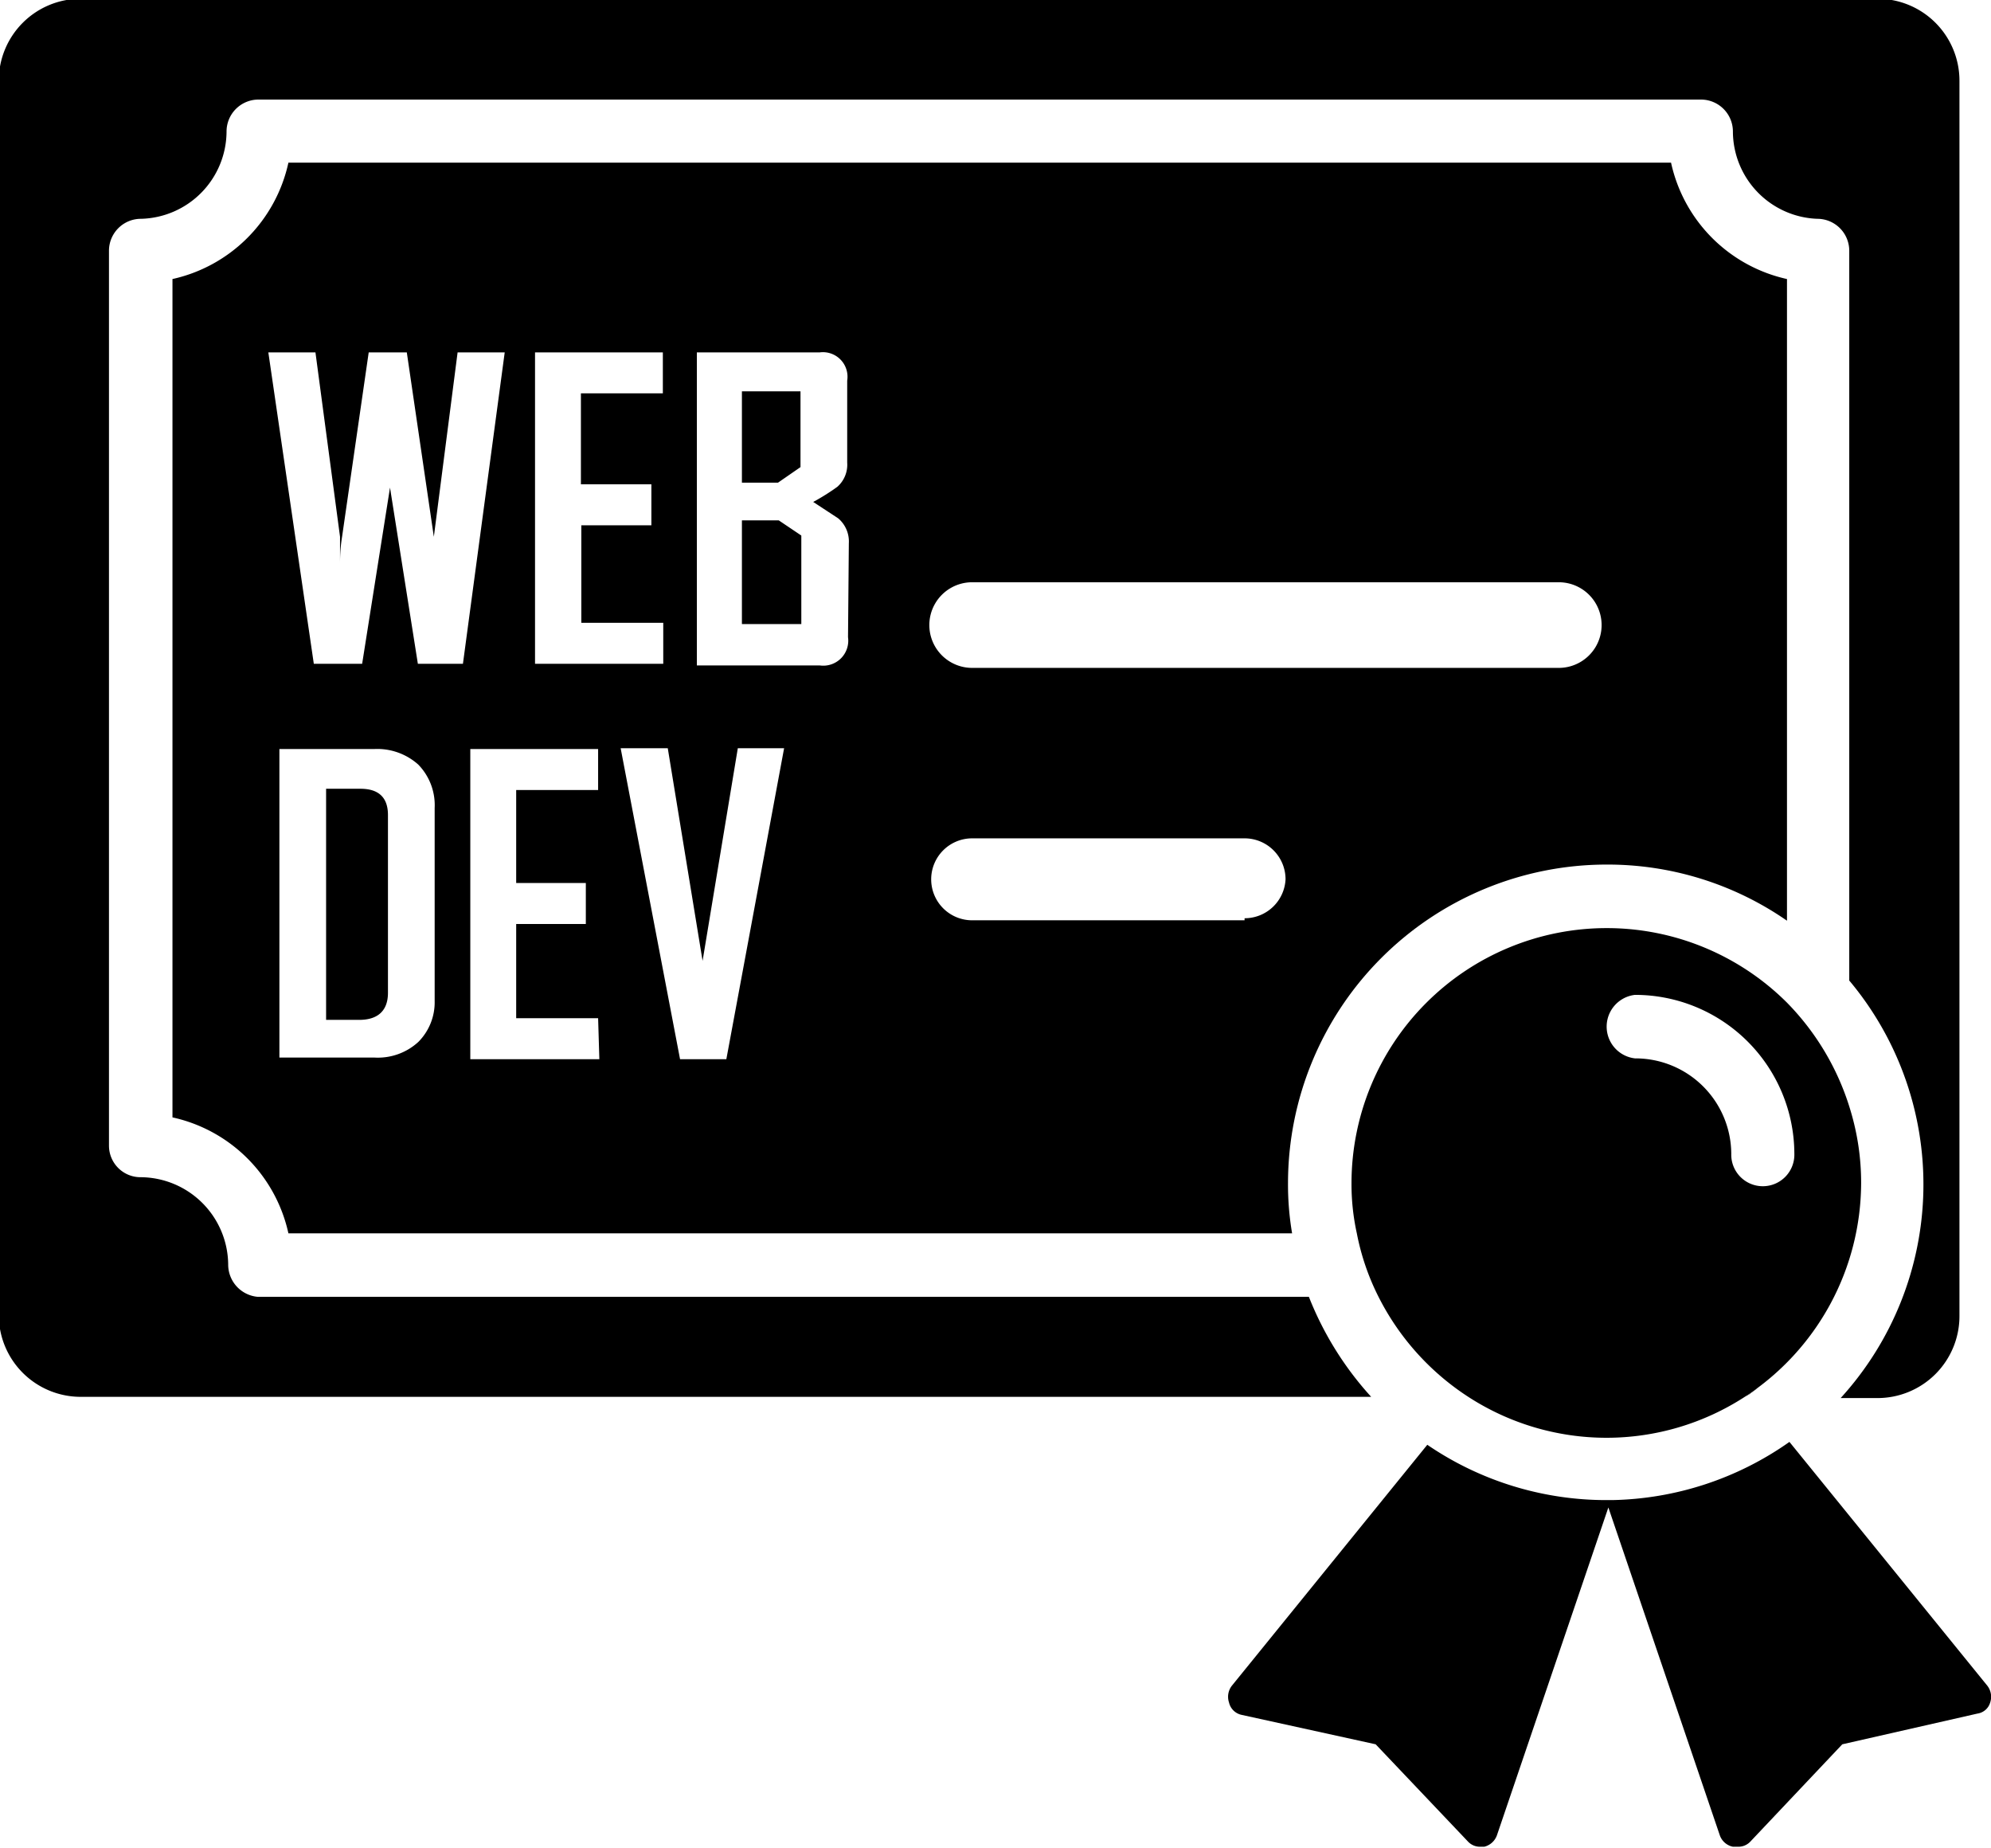 <svg id="Layer_1" data-name="Layer 1" xmlns="http://www.w3.org/2000/svg" width="48.6" height="45.11" viewBox="0 0 48.6 45.11"><path d="M43.3,36.54l.3-.22c-.06.06-.13.1-.19.15Z" transform="translate(-0.7 -2.45)"/><path d="M18.81,12v2.23h.88l.55-.39V12Zm.9,3.15h-.9v2.52h1.45V15.52Zm0,0h-.9v2.52h1.45V15.52ZM18.81,12v2.23h.88l.55-.39V12Zm0,0v2.23h.88l.55-.39V12Zm.9,3.15h-.9v2.52h1.45V15.52Zm0,0h-.9v2.52h1.45V15.52Zm.53-1.31V12H18.81v2.23h.88ZM41.49,6.42H7.74A3.72,3.72,0,0,1,4.91,9.26V29.72a3.71,3.71,0,0,1,2.83,2.83h24.5a7.12,7.12,0,0,1-.1-1.23,7.78,7.78,0,0,1,7.77-7.77,7.68,7.68,0,0,1,4.41,1.37V9.26A3.72,3.72,0,0,1,41.49,6.42ZM13.76,11.05h3.12v1h-2v2.22H16.6v1H14.89v2.38h2v1H13.76ZM11.31,26.88a1.37,1.37,0,0,1-.4,1,1.46,1.46,0,0,1-1.07.38H7.52V20.73H9.84a1.5,1.5,0,0,1,1.07.38,1.42,1.42,0,0,1,.4,1.06Zm-.41-8.23-.68-4.3c0-.15,0-.38,0-.69,0,.14,0,.38,0,.69l-.68,4.3H8.36l-1.11-7.6H8.4L9,15.55c0,.16,0,.38,0,.69,0-.15,0-.38.05-.69l.65-4.5h.93l.66,4.5c0,.16,0,.38,0,.69,0-.15,0-.38,0-.69l.58-4.5h1.15L12,18.65Zm4.43,9.65H12.18V20.73H15.3v1h-2V24H15v1h-1.7V27.3h2Zm3.1,0H17.3l-1.45-7.59H17l.85,5.19c0,.16,0,.37,0,.66,0-.16,0-.37,0-.66l.86-5.19h1.13ZM21.4,18a.61.61,0,0,1-.69.69h-3V11.05h3a.6.6,0,0,1,.67.69v2a.72.72,0,0,1-.24.59,5.29,5.29,0,0,1-.59.37l.61.4a.74.74,0,0,1,.26.61Zm9.68,6.91H24.43a1,1,0,0,1-1-1,1,1,0,0,1,1-1h6.65a1,1,0,0,1,1,1A1,1,0,0,1,31.08,24.86Zm7.67-6.16H24.43a1,1,0,0,1,0-2.09H38.75a1,1,0,0,1,0,2.09ZM18.81,15.16v2.52h1.45V15.52l-.55-.36Zm1.43-1.31V12H18.81v2.23h.88ZM9.5,21.7H8.66v5.64h.81c.46,0,.7-.23.7-.66V22.34C10.17,21.91,9.94,21.7,9.5,21.7ZM18.81,12v2.23h.88l.55-.39V12Zm.9,3.15h-.9v2.52h1.45V15.52Zm0,0h-.9v2.52h1.45V15.52ZM18.81,12v2.23h.88l.55-.39V12Z" transform="translate(-0.7 -2.45)"/><path d="M48.53,4.42V34.57a2,2,0,0,1-2,2h-.9a7.74,7.74,0,0,0,.21-10.19V8.57a.78.78,0,0,0-.78-.78A2.14,2.14,0,0,1,43,5.66a.78.78,0,0,0-.77-.78H7a.78.78,0,0,0-.77.78A2.14,2.14,0,0,1,4.14,7.79a.78.78,0,0,0-.78.78V30.41a.77.77,0,0,0,.78.77,2.15,2.15,0,0,1,2.13,2.14A.79.79,0,0,0,7,34.1H32.65a7.94,7.94,0,0,0,1.52,2.44H2.67a2,2,0,0,1-2-2V4.42a2,2,0,0,1,2-2H46.56A2,2,0,0,1,48.53,4.42Z" transform="translate(-0.7 -2.45)"/><path d="M49.28,44a.38.38,0,0,1-.31.27l-3.3.75-2.24,2.37a.4.4,0,0,1-.31.13H43a.43.43,0,0,1-.32-.28l-2.72-8-2.72,8a.44.44,0,0,1-.31.28h-.09a.4.4,0,0,1-.31-.13l-2.25-2.37L31,44.3A.4.4,0,0,1,30.7,44a.44.44,0,0,1,.07-.41l4.77-5.88a7.74,7.74,0,0,0,4.37,1.35h.14a7.75,7.75,0,0,0,4.33-1.42l4.83,5.95A.44.44,0,0,1,49.28,44Z" transform="translate(-0.7 -2.45)"/><path d="M45.87,29.55a6.32,6.32,0,0,0-1.55-2.63,6.23,6.23,0,0,0-10.63,4.4,5.58,5.58,0,0,0,.13,1.23,5.92,5.92,0,0,0,.53,1.55,6.28,6.28,0,0,0,2.19,2.44,6.2,6.2,0,0,0,6.75,0,6.25,6.25,0,0,0,2.84-5.22A6.11,6.11,0,0,0,45.87,29.55ZM43.73,31.4a.77.77,0,0,1-.77-.79,2.34,2.34,0,0,0-2.35-2.33.78.78,0,0,1,0-1.55,3.89,3.89,0,0,1,3.89,3.88A.77.77,0,0,1,43.73,31.4Z" transform="translate(-0.7 -2.45)"/></svg>
